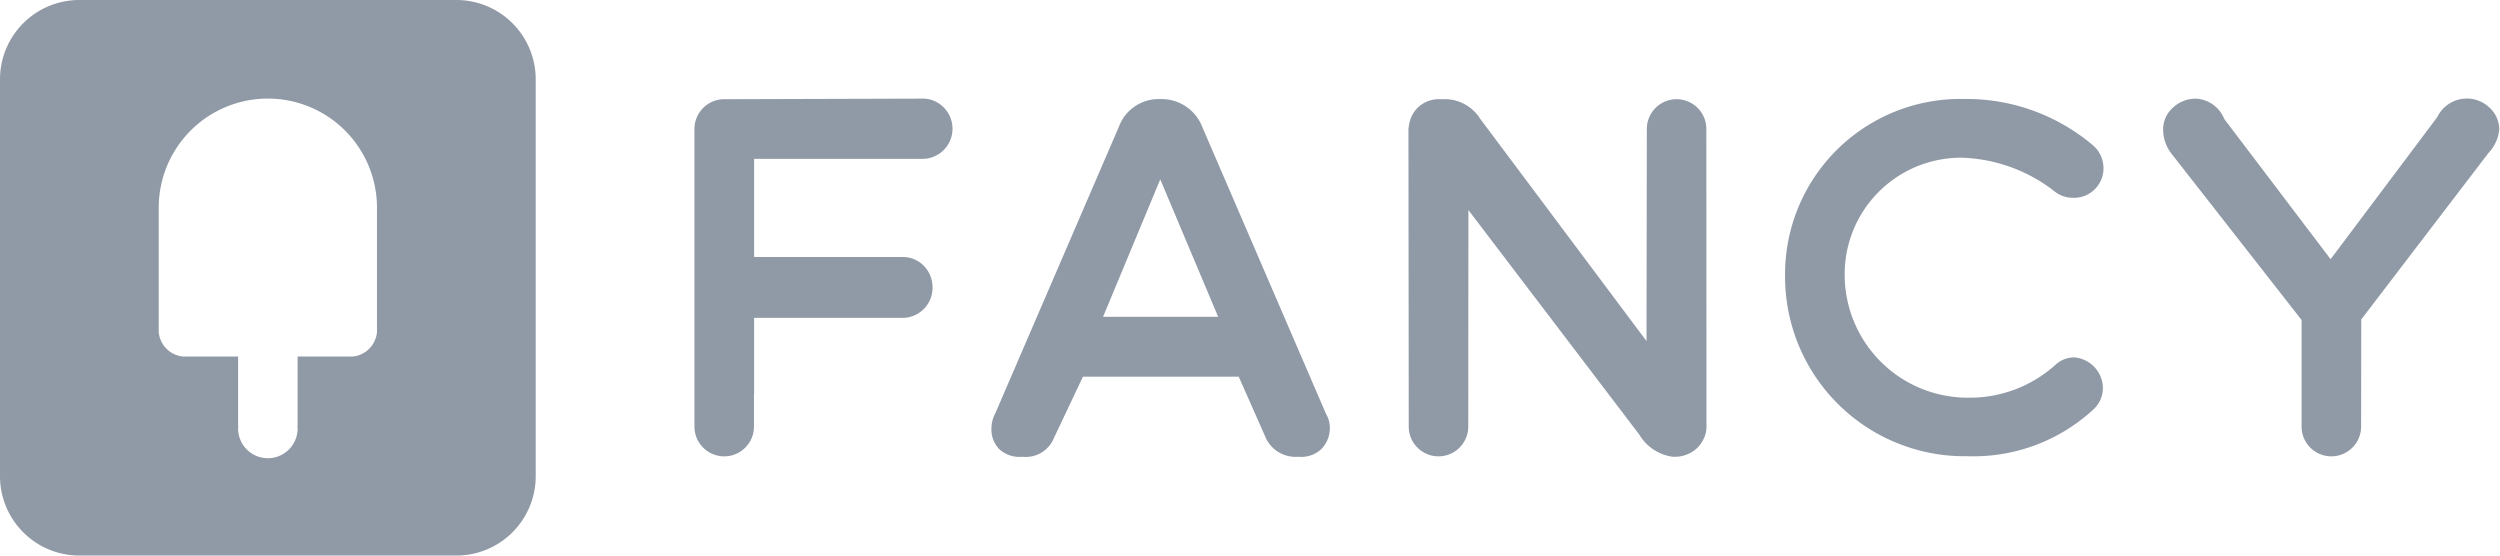<svg id="Logo" xmlns="http://www.w3.org/2000/svg" width="126" height="28" viewBox="0 0 126 28">
  <defs>
    <style>
      .cls-1 {
        fill: #9099a6;
        fill-rule: evenodd;
      }
    </style>
  </defs>
  <path id="_" data-name="#" class="cls-1" d="M17.755,17.971H15v3.5H14.988c0,0.041.012,0.081,0.012,0.123a1.5,1.5,0,0,1-3,0c0-.042.009-0.081,0.012-0.123H12v-3.5H9.243A1.357,1.357,0,0,1,8,16.728v-6.26a5.5,5.5,0,1,1,11,0v6.26A1.357,1.357,0,0,1,17.755,17.971ZM4,0H23a4,4,0,0,1,4,4V24a4,4,0,0,1-4,4H4a4,4,0,0,1-4-4V4A4,4,0,0,1,4,0Z"/>
  <path id="_2" data-name="#" class="cls-1" d="M125.426,7.7l-6.418,8.4L119,21.5a1.5,1.5,0,0,1-3,0l0-5.373L109.408,7.7a2,2,0,0,1-.386-1.15,1.468,1.468,0,0,1,.49-1.122,1.693,1.693,0,0,1,1.193-.455A1.634,1.634,0,0,1,112.105,6l5.358,7.064,5.372-7.157a1.649,1.649,0,0,1,1.423-.938,1.621,1.621,0,0,1,1.2.444,1.5,1.5,0,0,1,.505,1.1A1.962,1.962,0,0,1,125.426,7.7ZM104.5,9.97a1.5,1.5,0,0,1-.92-0.3,7.98,7.98,0,0,0-4.732-1.722,5.868,5.868,0,0,0-5.875,5.986v0.051a6.2,6.2,0,0,0,6.188,6.058,6.451,6.451,0,0,0,4.463-1.682,1.388,1.388,0,0,1,.92-0.348,1.569,1.569,0,0,1,1.442,1.543,1.471,1.471,0,0,1-.5,1.1,8.9,8.9,0,0,1-6.318,2.337,9.048,9.048,0,0,1-9.2-8.954v-0.05a8.837,8.837,0,0,1,9.01-9,9.86,9.86,0,0,1,6.438,2.277,1.528,1.528,0,0,1,.6,1.219A1.487,1.487,0,0,1,104.5,9.97ZM85.069,22.885a1.533,1.533,0,0,1-.639.135H84.3A2.323,2.323,0,0,1,82.618,21.9l-8.61-11.314L74,21.5a1.5,1.5,0,1,1-3,0L70.986,6.6a1.677,1.677,0,0,1,.041-0.364A1.5,1.5,0,0,1,72.5,5c0.012,0,.023,0,0.035,0S72.577,5,72.6,5h0.338a2.119,2.119,0,0,1,1.666.99l8.38,11.2L83,6.5A1.5,1.5,0,0,1,84.5,5h0A1.5,1.5,0,0,1,86,6.5l0.006,14.979a1.366,1.366,0,0,1-.153.659A1.5,1.5,0,0,1,85.069,22.885Zm-19.64.135a1.652,1.652,0,0,1-1.679-1.057l-1.319-2.98h-7.85l-1.462,3.09a1.529,1.529,0,0,1-1.591.947,1.509,1.509,0,0,1-1.13-.349,1.419,1.419,0,0,1-.429-1.084,1.581,1.581,0,0,1,.191-0.748L56.39,6.393a2.137,2.137,0,0,1,2.006-1.4h0.166A2.2,2.2,0,0,1,60.6,6.411L66.83,20.856a1.4,1.4,0,0,1,.194.69,1.509,1.509,0,0,1-.455,1.114A1.488,1.488,0,0,1,65.429,23.02ZM58.477,9.04l-2.882,6.926h5.8Zm-12-1.033H38.008v4.945H45.48a1.482,1.482,0,0,1,1.075.439A1.553,1.553,0,0,1,47,14.5a1.515,1.515,0,0,1-1.524,1.521H38.008v3.794c0,0.016-.007.042-0.008,0.062V21.5a1.5,1.5,0,1,1-3,0V6.5A1.5,1.5,0,0,1,36.5,5l9.987-.03a1.47,1.47,0,0,1,1.069.438A1.52,1.52,0,0,1,46.48,8.008Z"/>
</svg>
